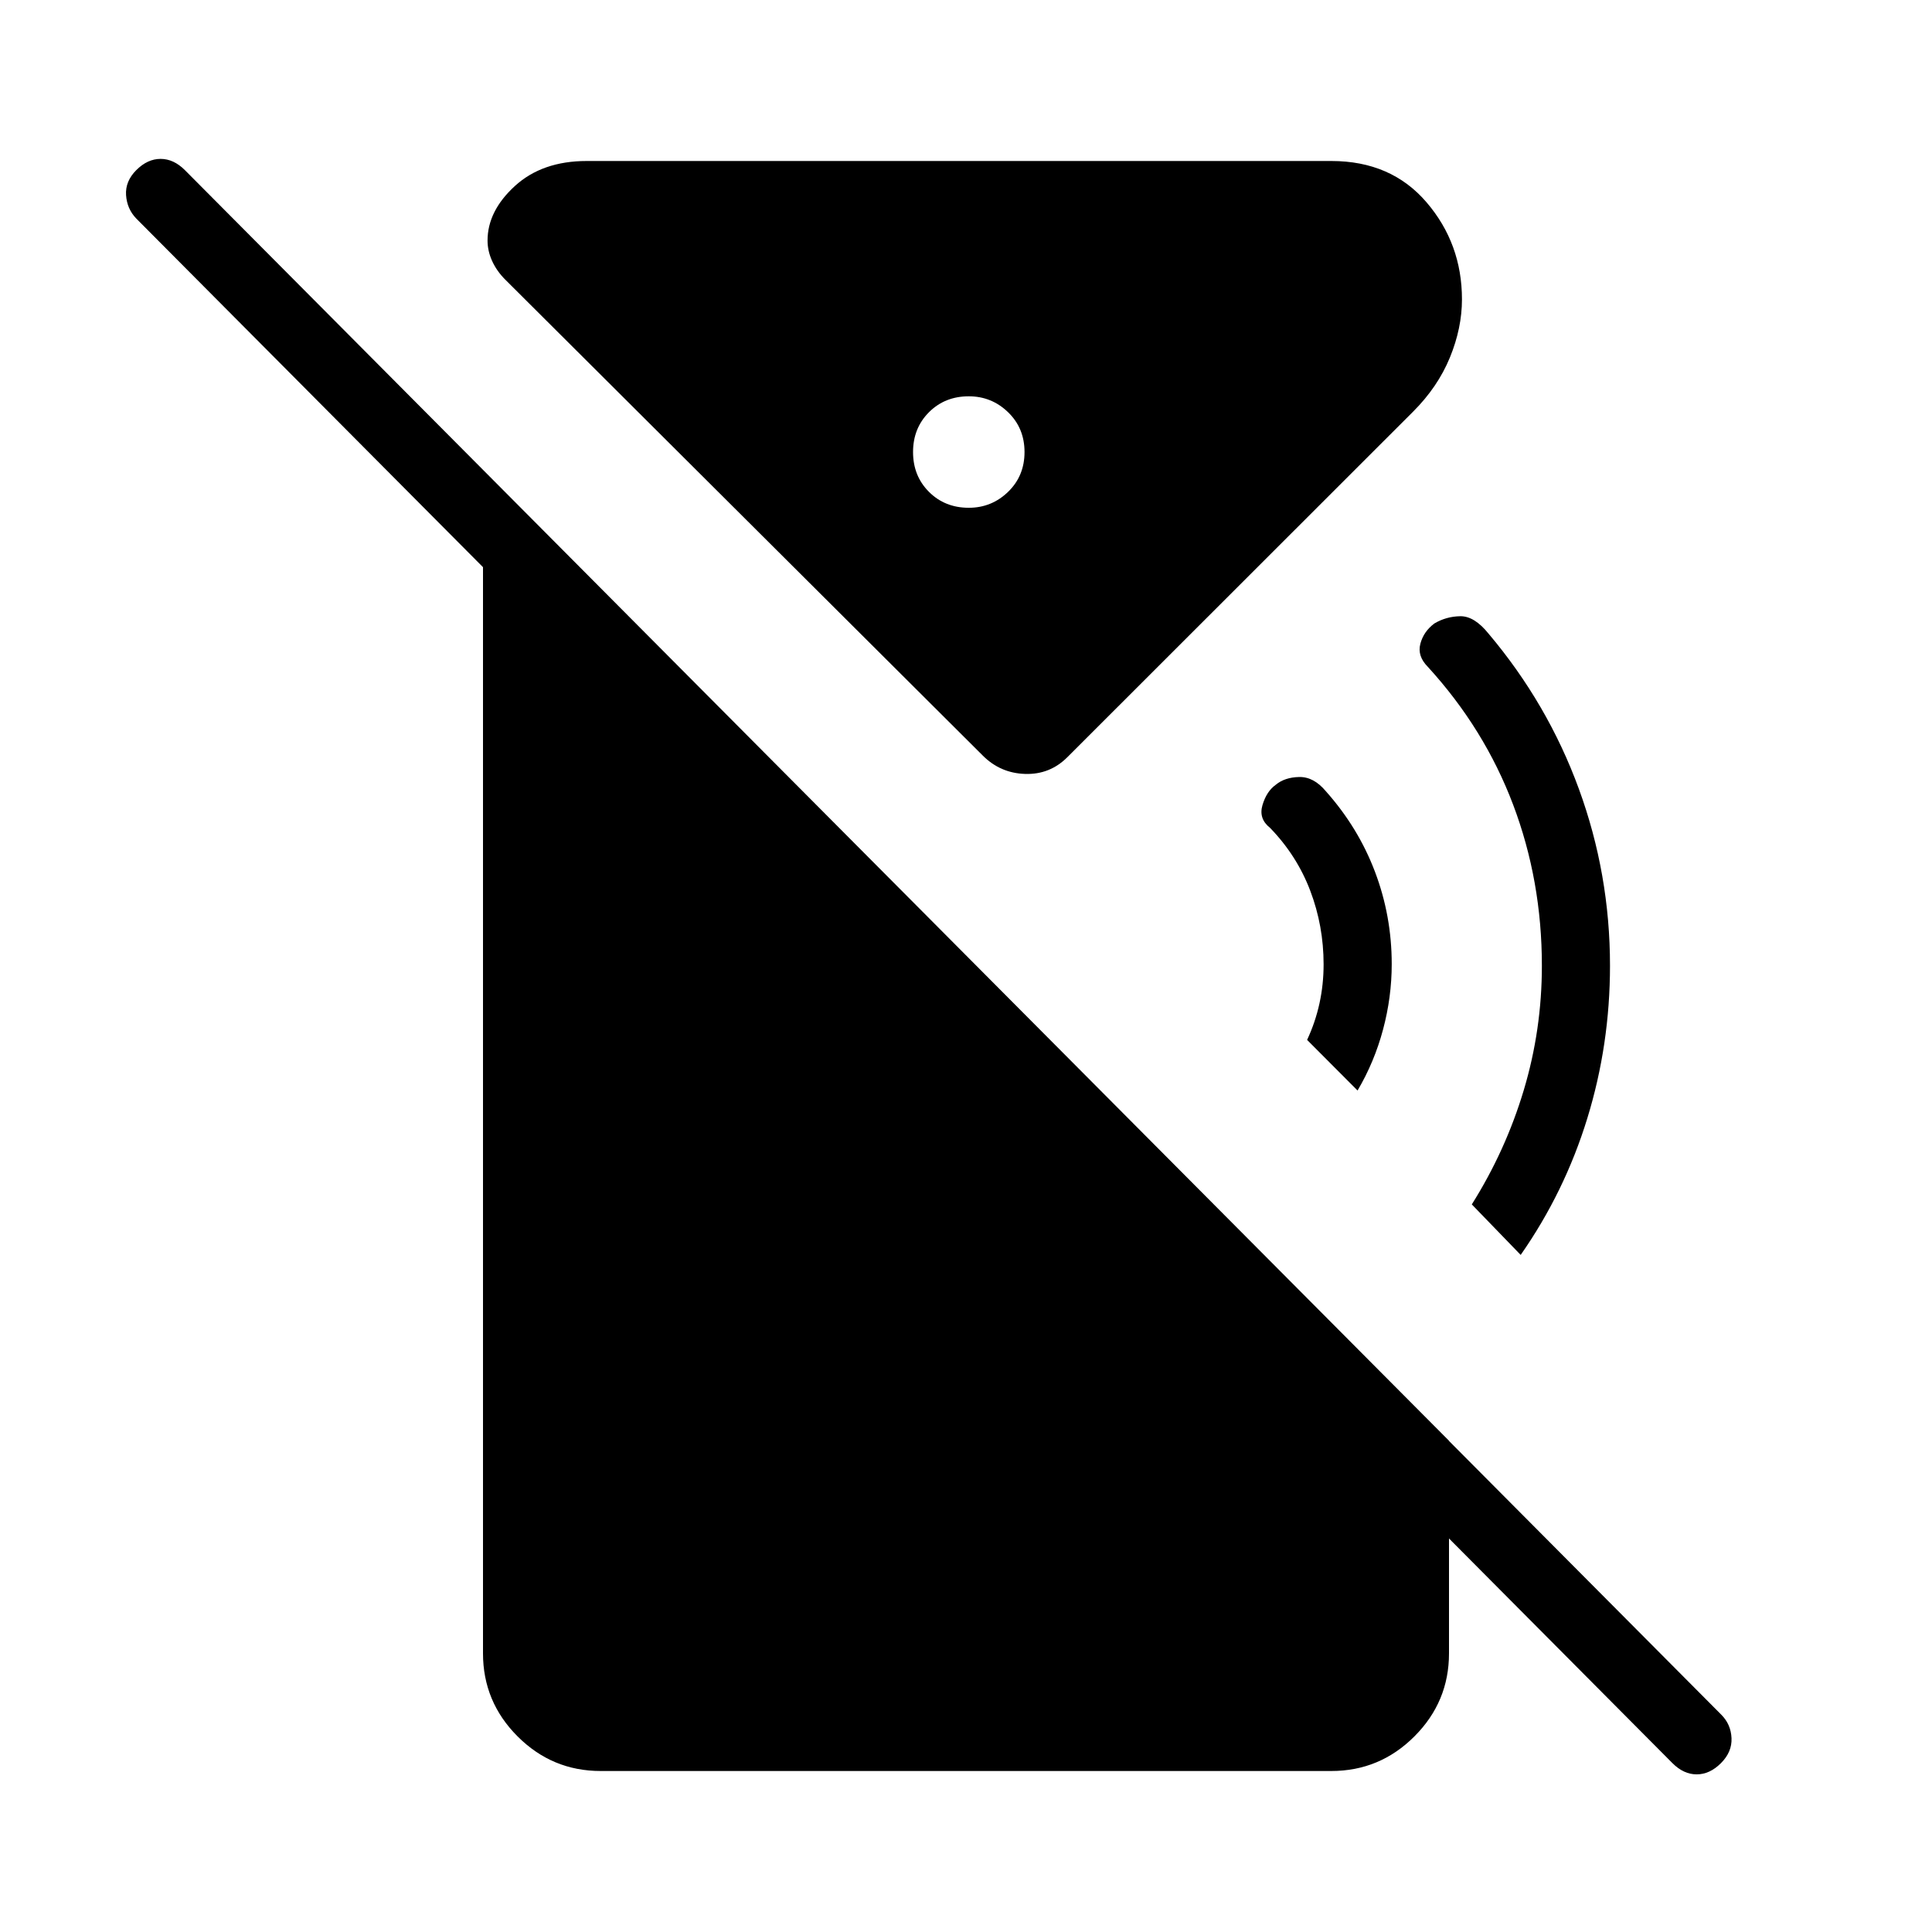 <svg xmlns="http://www.w3.org/2000/svg" height="40" viewBox="0 -960 960 960" width="40"><path d="m674.56-418.13-25.07-25.15q4.1-8.77 6.15-18.16 2.05-9.38 2.05-19.38 0-19.1-6.63-36.56-6.62-17.47-19.98-31.26-5.77-4.54-3.76-11.32t6.53-10.04q4.51-3.77 11.73-3.91 7.22-.14 13.22 7.06 16.1 18.05 24.42 40.03 8.32 21.97 8.32 45.85 0 16.41-4.32 32.56-4.32 16.15-12.66 30.28Zm81.06 81.69-24.29-25.1q16.82-26.74 25.82-56.77 9-30.02 9-61.84 0-42.21-14.28-79.99-14.28-37.78-42.41-68.53-5.31-5.36-3.69-11.45 1.61-6.09 6.97-10.09 5.88-3.48 12.86-3.59 6.99-.1 14.02 8.62 29.43 34.85 44.91 77.17Q800-525.69 800-480.15q0 39.15-11.26 75.78-11.25 36.63-33.12 67.93ZM831.03-83.9 67.74-851.38q-4.64-4.8-5.1-11.67-.46-6.87 5.1-12.44 5.57-5.56 12.05-5.56 6.49 0 12.06 5.56L855.28-108q4.8 4.8 5.1 11.67.31 6.87-5.25 12.43-5.57 5.57-12.05 5.57-6.49 0-12.05-5.57ZM481.38-707.69q11.36 0 19.53-7.91 8.17-7.91 8.17-19.78 0-11.88-8.17-19.79-8.17-7.91-19.53-7.91-11.87 0-19.78 7.91-7.91 7.91-7.91 19.79 0 11.87 7.91 19.78 7.91 7.91 19.78 7.91ZM298.46-80q-24.08 0-41.27-17.19Q240-114.38 240-138.46v-588.05L720-244.1v105.64q0 24.08-17.19 41.27Q685.62-80 661.54-80H298.46Zm231.92-503.77q-8.71 8.72-21.01 8.33-12.29-.38-21.01-9.1L251.08-821.03q-4.23-4.23-6.53-9.25-2.29-5.03-2.29-10.18 0-14.69 13.59-27.12Q269.44-880 291.54-880h370q29.72 0 47.31 20.54 17.59 20.54 17.59 48.2 0 14.29-6 28.91-6 14.63-18.29 26.91L530.38-583.77Z"/></svg>